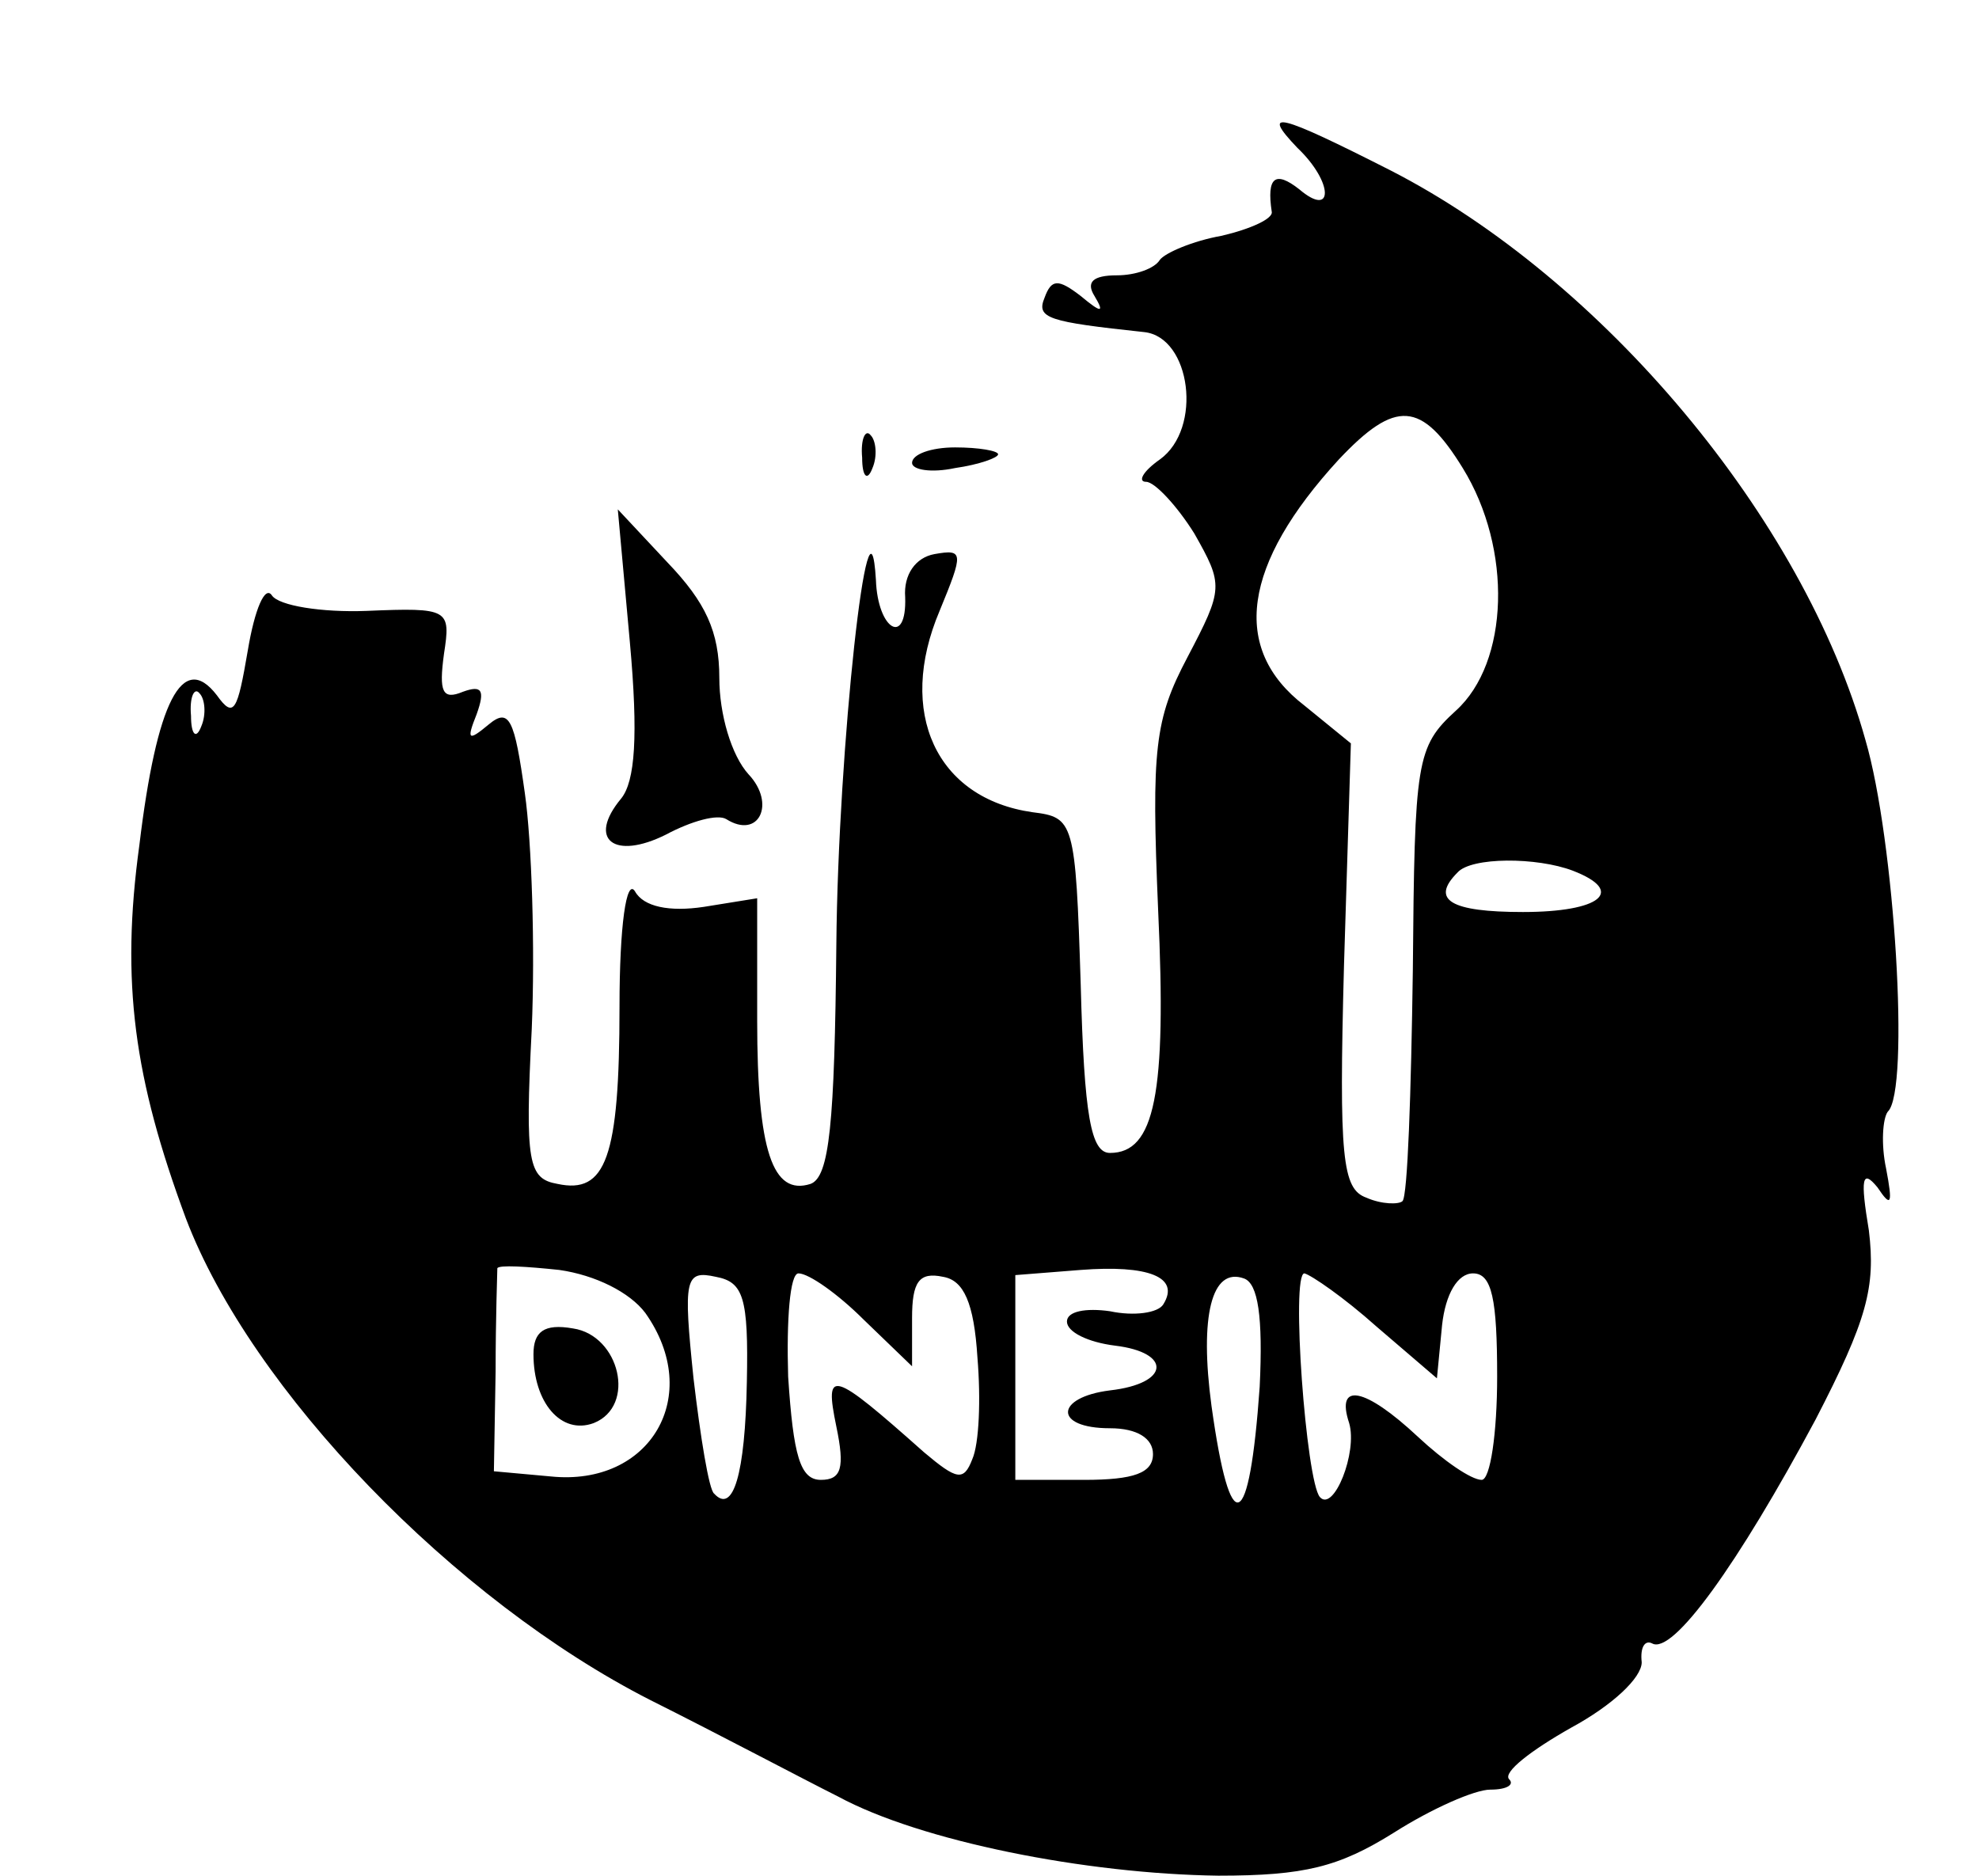 <?xml version="1.0" standalone="no"?>
<!DOCTYPE svg PUBLIC "-//W3C//DTD SVG 20010904//EN"
 "http://www.w3.org/TR/2001/REC-SVG-20010904/DTD/svg10.dtd">
<svg version="1.0" xmlns="http://www.w3.org/2000/svg"
 width="115pt" height="109pt" viewBox="0 0 115 109"
 preserveAspectRatio="xMidYMid meet">

<g transform="translate(0,109) scale(0.1,-0.1)"
fill="#000000" stroke="none">
<path d="M754 1004 c21 -20 21 -41 1 -24 -14 11 -19 7 -16 -13 1 -4 -12 -10
-29 -14 -17 -3 -33 -10 -36 -14 -3 -5 -14 -9 -25 -9 -14 0 -18 -4 -13 -12 6
-10 4 -10 -8 0 -13 10 -17 10 -21 -1 -5 -12 2 -14 58 -20 27 -3 34 -56 9 -74
-10 -7 -13 -13 -8 -13 5 0 18 -14 28 -30 17 -30 17 -32 -4 -72 -19 -36 -21
-53 -17 -147 5 -107 -2 -141 -28 -141 -11 0 -15 21 -17 98 -3 95 -4 97 -28
100 -56 8 -79 58 -54 117 14 34 14 36 -3 33 -11 -2 -18 -12 -17 -25 1 -29 -16
-19 -17 10 -4 66 -22 -98 -23 -212 -1 -104 -4 -135 -15 -139 -22 -7 -31 19
-31 95 l0 71 -31 -5 c-20 -3 -35 0 -40 9 -5 8 -9 -20 -9 -67 0 -88 -8 -109
-36 -103 -17 3 -19 12 -15 90 2 47 0 109 -4 137 -6 43 -9 50 -21 40 -12 -10
-13 -9 -7 6 5 14 3 17 -8 13 -12 -5 -14 0 -11 22 4 26 3 27 -45 25 -26 -1 -51
3 -55 9 -4 6 -10 -8 -14 -32 -6 -35 -8 -40 -18 -26 -20 26 -35 -4 -45 -87 -11
-80 -3 -136 27 -217 38 -100 156 -222 270 -280 40 -20 89 -46 109 -56 48 -26
144 -45 221 -46 50 0 70 5 102 25 22 14 47 25 56 25 10 0 14 3 11 6 -4 4 13
17 36 30 24 13 41 29 41 38 -1 9 2 13 6 11 12 -7 50 46 95 130 30 58 35 77 31
110 -5 30 -4 36 5 25 8 -12 9 -10 5 11 -3 14 -2 29 1 33 13 12 4 158 -13 216
-36 129 -153 268 -276 331 -65 33 -76 36 -54 13z m96 -186 c29 -47 27 -113 -4
-141 -23 -21 -24 -29 -25 -151 -1 -71 -3 -131 -6 -134 -2 -2 -12 -2 -21 2 -14
5 -16 23 -13 135 l4 129 -27 22 c-43 33 -36 82 20 143 33 35 48 34 72 -5z
m-733 -150 c-3 -8 -6 -5 -6 6 -1 11 2 17 5 13 3 -3 4 -12 1 -19z m797 -84 c31
-12 16 -24 -29 -24 -42 0 -54 7 -38 23 8 9 46 9 67 1z m-539 -257 c34 -48 3
-101 -55 -95 l-33 3 1 58 c0 31 1 58 1 60 1 2 17 1 36 -1 21 -3 41 -13 50 -25z
m301 5 c-3 -5 -17 -7 -31 -4 -14 2 -25 0 -25 -6 0 -6 12 -12 28 -14 33 -4 32
-22 -3 -26 -32 -4 -33 -22 0 -22 16 0 25 -6 25 -15 0 -11 -11 -15 -40 -15
l-40 0 0 59 0 60 38 3 c39 3 58 -4 48 -20z m-242 -45 c-1 -54 -8 -77 -19 -65
-3 2 -8 33 -12 67 -6 58 -5 63 13 59 16 -3 19 -12 18 -61z m68 36 l28 -27 0
28 c0 21 4 27 18 24 12 -2 18 -15 20 -47 2 -24 1 -50 -3 -59 -5 -13 -9 -12
-28 4 -54 48 -58 49 -51 15 5 -24 3 -31 -9 -31 -12 0 -16 14 -19 60 -1 33 1
60 6 60 6 0 23 -12 38 -27z m230 -39 c-6 -85 -17 -90 -28 -11 -7 52 0 81 19
74 8 -3 11 -22 9 -63z m68 35 l35 -30 3 31 c2 18 9 30 18 30 11 0 14 -15 14
-60 0 -33 -4 -60 -9 -60 -6 0 -22 11 -37 25 -31 29 -48 32 -40 8 5 -17 -9 -52
-17 -43 -8 9 -17 130 -9 130 4 -1 23 -14 42 -31z"/>
<path d="M310 303 c0 -28 16 -47 35 -40 25 10 15 51 -12 55 -17 3 -23 -2 -23
-15z"/>
<path d="M501 824 c0 -11 3 -14 6 -6 3 7 2 16 -1 19 -3 4 -6 -2 -5 -13z"/>
<path d="M530 821 c0 -4 11 -6 25 -3 14 2 25 6 25 8 0 2 -11 4 -25 4 -14 0
-25 -4 -25 -9z"/>
<path d="M366 717 c5 -55 3 -81 -5 -91 -20 -24 -4 -36 26 -21 15 8 30 12 35 9
19 -12 29 9 13 26 -10 11 -17 35 -17 56 0 27 -8 44 -30 67 l-29 31 7 -77z"/>
</g>
</svg>
